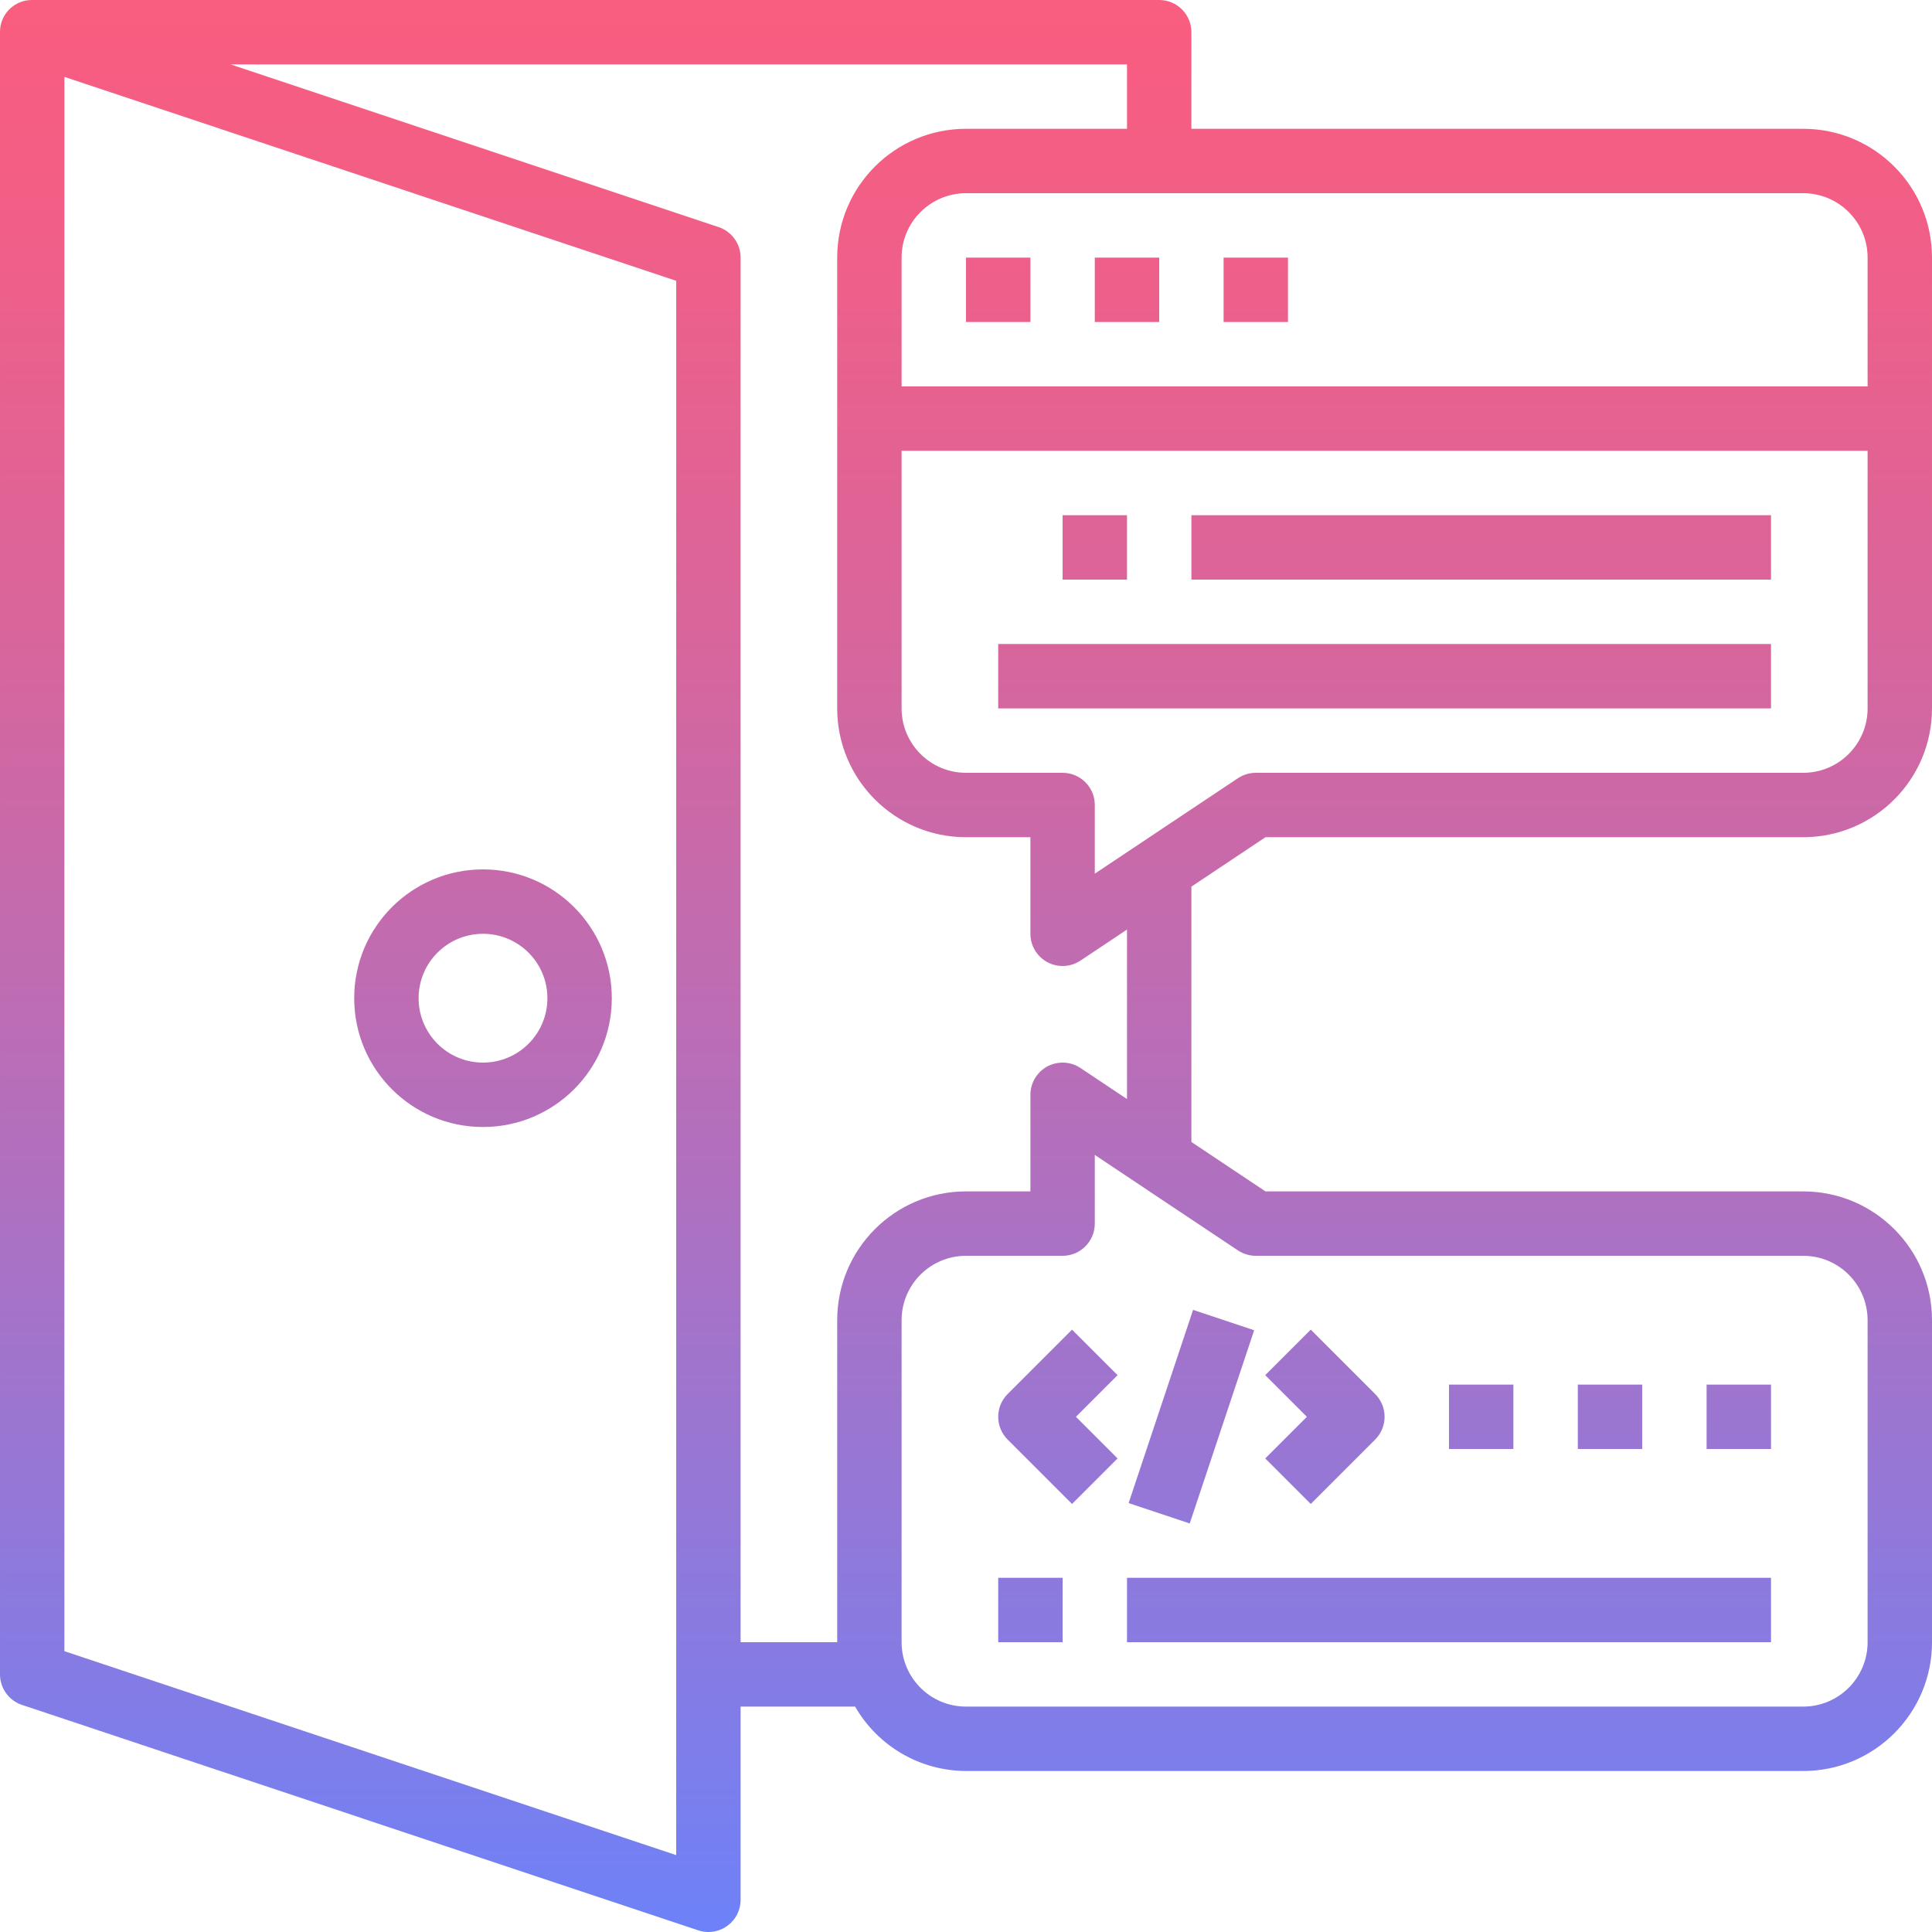 <?xml version="1.0" encoding="iso-8859-1"?>
<!-- Generator: Adobe Illustrator 19.0.0, SVG Export Plug-In . SVG Version: 6.00 Build 0)  -->
<svg version="1.1" id="Capa_1" xmlns="http://www.w3.org/2000/svg" xmlns:xlink="http://www.w3.org/1999/xlink" x="0px" y="0px"
	 viewBox="0 0 480.001 480.001" style="enable-background:new 0 0 480.001 480.001;" xml:space="preserve">
<linearGradient id="SVGID_1_" gradientUnits="userSpaceOnUse" x1="-41.874" y1="620.021" x2="-41.874" y2="556.649" gradientTransform="matrix(8 0 0 -8 454.997 4941.004)">
	<stop  offset="0" style="stop-color:#FC5C7D"/>
	<stop  offset="0.129" style="stop-color:#F35E85"/>
	<stop  offset="0.343" style="stop-color:#D9659B"/>
	<stop  offset="0.616" style="stop-color:#B070BF"/>
	<stop  offset="0.934" style="stop-color:#777FF0"/>
	<stop  offset="1" style="stop-color:#6A82FB"/>
</linearGradient>
<path style="fill:url(#SVGID_1_);" d="M120.001,280.001c17.673,0,32-14.327,32-32c0-17.673-14.327-32-32-32s-32,14.327-32,32
	C88.001,265.674,102.327,280.001,120.001,280.001z M120.001,232.001c8.837,0,16,7.163,16,16s-7.163,16-16,16s-16-7.163-16-16
	S111.164,232.001,120.001,232.001z"/>
<g>
	
		<linearGradient id="SVGID_2_" gradientUnits="userSpaceOnUse" x1="-26.875" y1="620.021" x2="-26.875" y2="556.649" gradientTransform="matrix(8 0 0 -8 454.997 4941.004)">
		<stop  offset="0" style="stop-color:#FC5C7D"/>
		<stop  offset="0.129" style="stop-color:#F35E85"/>
		<stop  offset="0.343" style="stop-color:#D9659B"/>
		<stop  offset="0.616" style="stop-color:#B070BF"/>
		<stop  offset="0.934" style="stop-color:#777FF0"/>
		<stop  offset="1" style="stop-color:#6A82FB"/>
	</linearGradient>
	<path style="fill:url(#SVGID_2_);" d="M448,32.001H296v-24c0-4.418-3.582-8-8-8h-280c-4.369-0.049-7.951,3.454-8,7.823
		C0,7.883,0,7.942,0.001,8.001v408c0.003,3.442,2.206,6.496,5.472,7.584l168,56c0.814,0.276,1.668,0.416,2.528,0.416
		c4.418,0,8-3.582,8-8v-48h28.448c5.672,9.867,16.171,15.964,27.552,16h208c17.673,0,32-14.327,32-32v-80c0-17.673-14.327-32-32-32
		H314.4l-18.4-12.28v-63.44l18.4-12.28H448c17.673,0,32-14.327,32-32v-112C480,46.327,465.674,32.001,448,32.001z M464,64.001v32
		h-240v-32c0-8.837,7.163-16,16-16h208C456.837,48.001,464,55.164,464,64.001z M168.001,460.897l-152-50.664V19.105l152,50.664
		V460.897z M312,312.001h136c8.837,0,16,7.163,16,16v80c0,8.837-7.163,16-16,16h-208c-8.837,0-16-7.163-16-16v-80
		c0-8.837,7.163-16,16-16h24c4.418,0,8-3.582,8-8v-17.056l35.56,23.712C308.876,311.531,310.421,311.998,312,312.001z M280,273.057
		l-11.56-7.712c-3.675-2.452-8.643-1.461-11.095,2.215c-0.877,1.315-1.345,2.86-1.345,4.441v24h-16c-17.673,0-32,14.327-32,32v80
		h-24v-344c-0.003-3.442-2.206-6.496-5.472-7.584L57.289,16.001H280v16h-40c-17.673,0-32,14.327-32,32v112c0,17.673,14.327,32,32,32
		h16v24c-0.001,4.418,3.581,8.001,7.999,8.001c1.581,0,3.126-0.468,4.441-1.345l11.56-7.712V273.057z M448,192.001H312
		c-1.58,0.003-3.124,0.47-4.44,1.344L272,217.057v-17.056c0-4.418-3.582-8-8-8h-24c-8.837,0-16-7.163-16-16v-64h240v64
		C464,184.837,456.837,192.001,448,192.001z"/>
	
		<linearGradient id="SVGID_3_" gradientUnits="userSpaceOnUse" x1="-13.874" y1="620.021" x2="-13.874" y2="556.649" gradientTransform="matrix(8 0 0 -8 454.997 4941.004)">
		<stop  offset="0" style="stop-color:#FC5C7D"/>
		<stop  offset="0.129" style="stop-color:#F35E85"/>
		<stop  offset="0.343" style="stop-color:#D9659B"/>
		<stop  offset="0.616" style="stop-color:#B070BF"/>
		<stop  offset="0.934" style="stop-color:#777FF0"/>
		<stop  offset="1" style="stop-color:#6A82FB"/>
	</linearGradient>
	<path style="fill:url(#SVGID_3_);" d="M248.001,160.001h192v16h-192V160.001z"/>
	
		<linearGradient id="SVGID_4_" gradientUnits="userSpaceOnUse" x1="-22.875" y1="620.021" x2="-22.875" y2="556.649" gradientTransform="matrix(8 0 0 -8 454.997 4941.004)">
		<stop  offset="0" style="stop-color:#FC5C7D"/>
		<stop  offset="0.129" style="stop-color:#F35E85"/>
		<stop  offset="0.343" style="stop-color:#D9659B"/>
		<stop  offset="0.616" style="stop-color:#B070BF"/>
		<stop  offset="0.934" style="stop-color:#777FF0"/>
		<stop  offset="1" style="stop-color:#6A82FB"/>
	</linearGradient>
	<path style="fill:url(#SVGID_4_);" d="M264,128.001h16v16h-16V128.001z"/>
	
		<linearGradient id="SVGID_5_" gradientUnits="userSpaceOnUse" x1="-10.874" y1="620.021" x2="-10.874" y2="556.649" gradientTransform="matrix(8 0 0 -8 454.997 4941.004)">
		<stop  offset="0" style="stop-color:#FC5C7D"/>
		<stop  offset="0.129" style="stop-color:#F35E85"/>
		<stop  offset="0.343" style="stop-color:#D9659B"/>
		<stop  offset="0.616" style="stop-color:#B070BF"/>
		<stop  offset="0.934" style="stop-color:#777FF0"/>
		<stop  offset="1" style="stop-color:#6A82FB"/>
	</linearGradient>
	<path style="fill:url(#SVGID_5_);" d="M296,128.001h144v16H296V128.001z"/>
	
		<linearGradient id="SVGID_6_" gradientUnits="userSpaceOnUse" x1="-25.875" y1="620.021" x2="-25.875" y2="556.649" gradientTransform="matrix(8 0 0 -8 454.997 4941.004)">
		<stop  offset="0" style="stop-color:#FC5C7D"/>
		<stop  offset="0.129" style="stop-color:#F35E85"/>
		<stop  offset="0.343" style="stop-color:#D9659B"/>
		<stop  offset="0.616" style="stop-color:#B070BF"/>
		<stop  offset="0.934" style="stop-color:#777FF0"/>
		<stop  offset="1" style="stop-color:#6A82FB"/>
	</linearGradient>
	<path style="fill:url(#SVGID_6_);" d="M240.001,64.001h16v16h-16V64.001z"/>
	
		<linearGradient id="SVGID_7_" gradientUnits="userSpaceOnUse" x1="-21.875" y1="620.021" x2="-21.875" y2="556.649" gradientTransform="matrix(8 0 0 -8 454.997 4941.004)">
		<stop  offset="0" style="stop-color:#FC5C7D"/>
		<stop  offset="0.129" style="stop-color:#F35E85"/>
		<stop  offset="0.343" style="stop-color:#D9659B"/>
		<stop  offset="0.616" style="stop-color:#B070BF"/>
		<stop  offset="0.934" style="stop-color:#777FF0"/>
		<stop  offset="1" style="stop-color:#6A82FB"/>
	</linearGradient>
	<path style="fill:url(#SVGID_7_);" d="M272,64.001h16v16h-16V64.001z"/>
	
		<linearGradient id="SVGID_8_" gradientUnits="userSpaceOnUse" x1="-17.875" y1="620.021" x2="-17.875" y2="556.649" gradientTransform="matrix(8 0 0 -8 454.997 4941.004)">
		<stop  offset="0" style="stop-color:#FC5C7D"/>
		<stop  offset="0.129" style="stop-color:#F35E85"/>
		<stop  offset="0.343" style="stop-color:#D9659B"/>
		<stop  offset="0.616" style="stop-color:#B070BF"/>
		<stop  offset="0.934" style="stop-color:#777FF0"/>
		<stop  offset="1" style="stop-color:#6A82FB"/>
	</linearGradient>
	<path style="fill:url(#SVGID_8_);" d="M304,64.001h16v16h-16V64.001z"/>
	
		<linearGradient id="SVGID_9_" gradientUnits="userSpaceOnUse" x1="-24.021" y1="620.021" x2="-24.021" y2="556.649" gradientTransform="matrix(8 0 0 -8 454.997 4941.004)">
		<stop  offset="0" style="stop-color:#FC5C7D"/>
		<stop  offset="0.129" style="stop-color:#F35E85"/>
		<stop  offset="0.343" style="stop-color:#D9659B"/>
		<stop  offset="0.616" style="stop-color:#B070BF"/>
		<stop  offset="0.934" style="stop-color:#777FF0"/>
		<stop  offset="1" style="stop-color:#6A82FB"/>
	</linearGradient>
	<path style="fill:url(#SVGID_9_);" d="M266.344,330.345l-16,16c-3.123,3.124-3.123,8.188,0,11.312l16,16l11.312-11.312
		l-10.344-10.344l10.344-10.344L266.344,330.345z"/>
	
		<linearGradient id="SVGID_10_" gradientUnits="userSpaceOnUse" x1="-15.728" y1="620.021" x2="-15.728" y2="556.649" gradientTransform="matrix(8 0 0 -8 454.997 4941.004)">
		<stop  offset="0" style="stop-color:#FC5C7D"/>
		<stop  offset="0.129" style="stop-color:#F35E85"/>
		<stop  offset="0.343" style="stop-color:#D9659B"/>
		<stop  offset="0.616" style="stop-color:#B070BF"/>
		<stop  offset="0.934" style="stop-color:#777FF0"/>
		<stop  offset="1" style="stop-color:#6A82FB"/>
	</linearGradient>
	<path style="fill:url(#SVGID_10_);" d="M325.656,373.657l16-16c3.123-3.124,3.123-8.188,0-11.312l-16-16l-11.312,11.312
		l10.344,10.344l-10.344,10.344L325.656,373.657z"/>
</g>
<linearGradient id="SVGID_11_" gradientUnits="userSpaceOnUse" x1="3.466" y1="594.372" x2="-56.647" y2="574.322" gradientTransform="matrix(2.531 -7.589 -7.589 -2.531 4797.931 1511.511)">
	<stop  offset="0" style="stop-color:#FC5C7D"/>
	<stop  offset="0.129" style="stop-color:#F35E85"/>
	<stop  offset="0.343" style="stop-color:#D9659B"/>
	<stop  offset="0.616" style="stop-color:#B070BF"/>
	<stop  offset="0.934" style="stop-color:#777FF0"/>
	<stop  offset="1" style="stop-color:#6A82FB"/>
</linearGradient>
<path style="fill:url(#SVGID_11_);" d="M280.407,373.441l16.009-48.001l15.178,5.062l-16.009,48.001L280.407,373.441z"/>
<g>
	
		<linearGradient id="SVGID_12_" gradientUnits="userSpaceOnUse" x1="-10.874" y1="620.021" x2="-10.874" y2="556.649" gradientTransform="matrix(8 0 0 -8 454.997 4941.004)">
		<stop  offset="0" style="stop-color:#FC5C7D"/>
		<stop  offset="0.129" style="stop-color:#F35E85"/>
		<stop  offset="0.343" style="stop-color:#D9659B"/>
		<stop  offset="0.616" style="stop-color:#B070BF"/>
		<stop  offset="0.934" style="stop-color:#777FF0"/>
		<stop  offset="1" style="stop-color:#6A82FB"/>
	</linearGradient>
	<path style="fill:url(#SVGID_12_);" d="M360,344.001h16v16h-16V344.001z"/>
	
		<linearGradient id="SVGID_13_" gradientUnits="userSpaceOnUse" x1="-24.875" y1="620.021" x2="-24.875" y2="556.649" gradientTransform="matrix(8 0 0 -8 454.997 4941.004)">
		<stop  offset="0" style="stop-color:#FC5C7D"/>
		<stop  offset="0.129" style="stop-color:#F35E85"/>
		<stop  offset="0.343" style="stop-color:#D9659B"/>
		<stop  offset="0.616" style="stop-color:#B070BF"/>
		<stop  offset="0.934" style="stop-color:#777FF0"/>
		<stop  offset="1" style="stop-color:#6A82FB"/>
	</linearGradient>
	<path style="fill:url(#SVGID_13_);" d="M248.001,392.001h16v16h-16V392.001z"/>
	
		<linearGradient id="SVGID_14_" gradientUnits="userSpaceOnUse" x1="-11.874" y1="620.021" x2="-11.874" y2="556.649" gradientTransform="matrix(8 0 0 -8 454.997 4941.004)">
		<stop  offset="0" style="stop-color:#FC5C7D"/>
		<stop  offset="0.129" style="stop-color:#F35E85"/>
		<stop  offset="0.343" style="stop-color:#D9659B"/>
		<stop  offset="0.616" style="stop-color:#B070BF"/>
		<stop  offset="0.934" style="stop-color:#777FF0"/>
		<stop  offset="1" style="stop-color:#6A82FB"/>
	</linearGradient>
	<path style="fill:url(#SVGID_14_);" d="M280,392.001h160v16H280V392.001z"/>
	
		<linearGradient id="SVGID_15_" gradientUnits="userSpaceOnUse" x1="-6.875" y1="620.021" x2="-6.875" y2="556.649" gradientTransform="matrix(8 0 0 -8 454.997 4941.004)">
		<stop  offset="0" style="stop-color:#FC5C7D"/>
		<stop  offset="0.129" style="stop-color:#F35E85"/>
		<stop  offset="0.343" style="stop-color:#D9659B"/>
		<stop  offset="0.616" style="stop-color:#B070BF"/>
		<stop  offset="0.934" style="stop-color:#777FF0"/>
		<stop  offset="1" style="stop-color:#6A82FB"/>
	</linearGradient>
	<path style="fill:url(#SVGID_15_);" d="M392,344.001h16v16h-16V344.001z"/>
	
		<linearGradient id="SVGID_16_" gradientUnits="userSpaceOnUse" x1="-2.874" y1="620.021" x2="-2.874" y2="556.649" gradientTransform="matrix(8 0 0 -8 454.997 4941.004)">
		<stop  offset="0" style="stop-color:#FC5C7D"/>
		<stop  offset="0.129" style="stop-color:#F35E85"/>
		<stop  offset="0.343" style="stop-color:#D9659B"/>
		<stop  offset="0.616" style="stop-color:#B070BF"/>
		<stop  offset="0.934" style="stop-color:#777FF0"/>
		<stop  offset="1" style="stop-color:#6A82FB"/>
	</linearGradient>
	<path style="fill:url(#SVGID_16_);" d="M424,344.001h16v16h-16V344.001z"/>
</g>
<g>
</g>
<g>
</g>
<g>
</g>
<g>
</g>
<g>
</g>
<g>
</g>
<g>
</g>
<g>
</g>
<g>
</g>
<g>
</g>
<g>
</g>
<g>
</g>
<g>
</g>
<g>
</g>
<g>
</g>
</svg>
